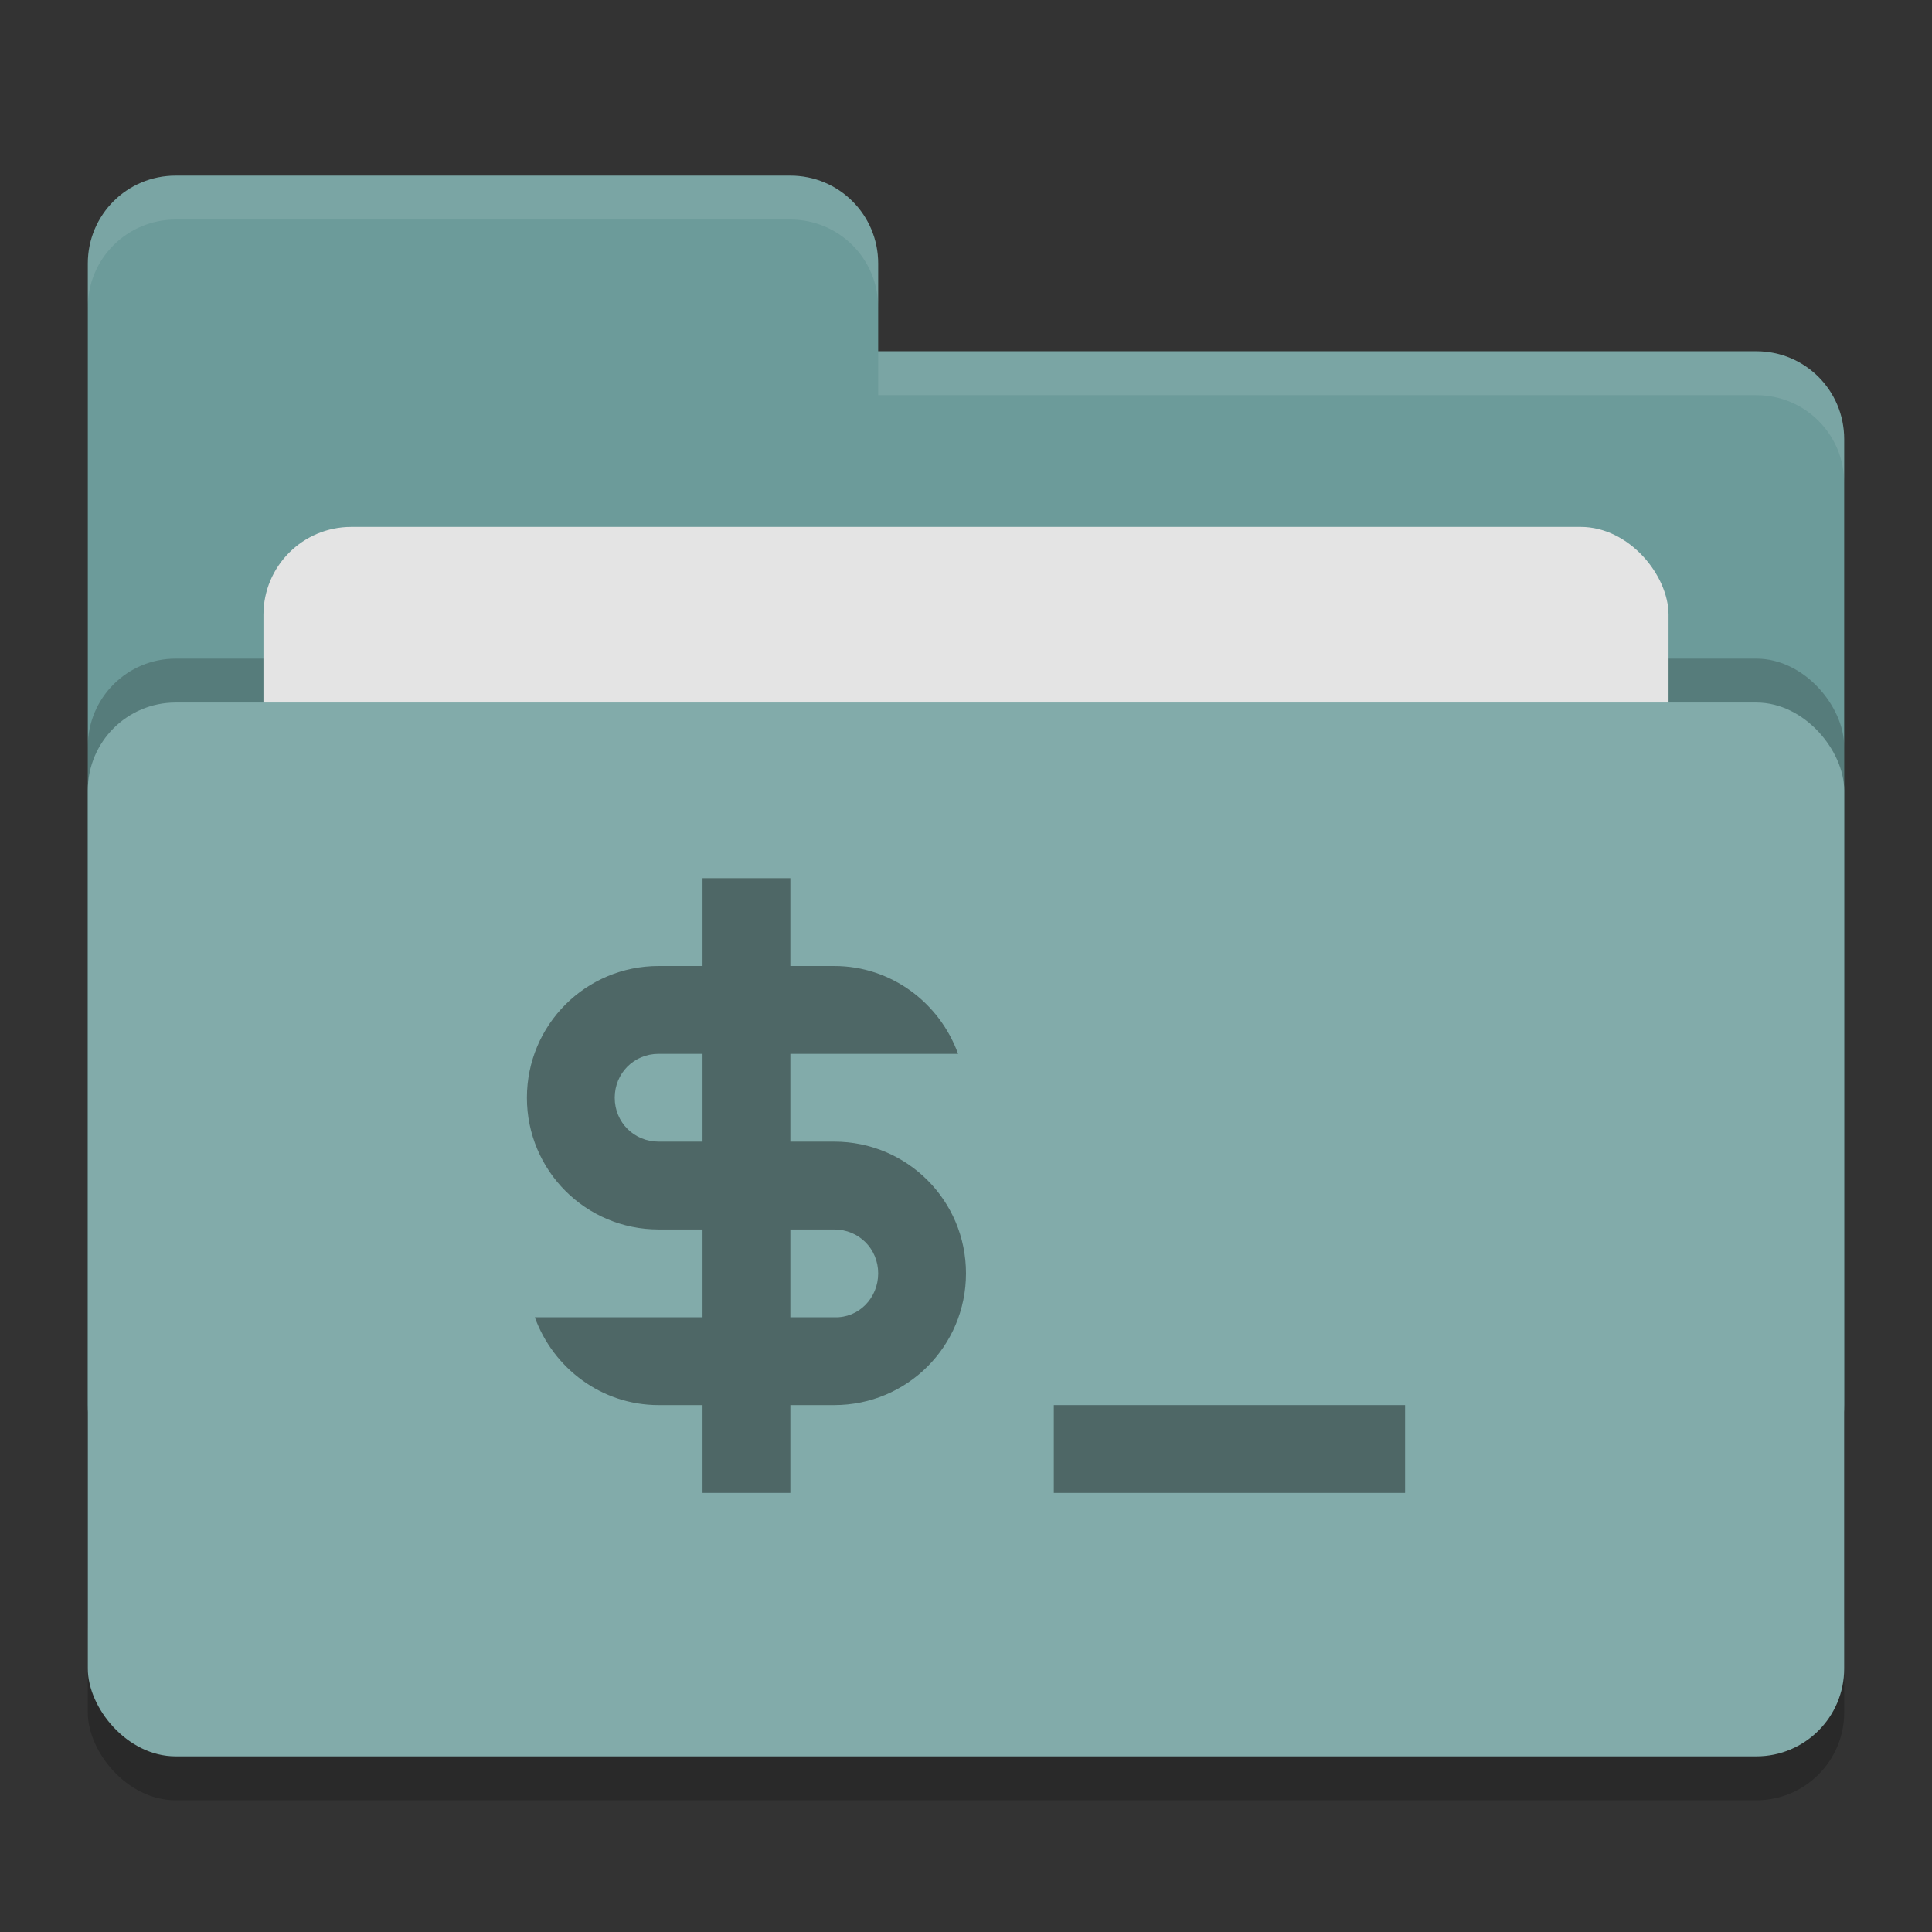 <svg xmlns="http://www.w3.org/2000/svg" width="22" height="22" version="1">
 <rect width="100%" height="100%" fill="#333333" stroke="none"/>
 <rect width="20" height="12" x="1" y="8.5" rx="1" ry="1" opacity=".2"/>
 <path d="M1 16c0 .554.446 1 1 1h18c.554 0 1-.446 1-1V5c0-.554-.446-1-1-1H10V3c0-.554-.446-1-1-1H2c-.554 0-1 .446-1 1" fill="#6c9b9a"/>
 <rect width="20" height="12" x="1" y="7.5" rx="1" ry="1" opacity=".2"/>
 <rect width="16" height="8" x="3" y="6" rx="1" ry="1" fill="#e4e4e4"/>
 <rect width="20" height="12" x="1" y="8" rx="1" ry="1" fill="#82abaa"/>
 <path d="M2 2c-.554 0-1 .446-1 1v.5c0-.554.446-1 1-1h7c.554 0 1 .446 1 1V3c0-.554-.446-1-1-1zm8 2v.5h10c.554 0 1 .446 1 1V5c0-.554-.446-1-1-1z" opacity=".1" fill="#fff"/>
 <g fill="#4e6766">
 <path d="M12 16h4v1h-4zM8 10h1v7H8z"/>
 <path d="M7.5 11c-.83 0-1.5.67-1.5 1.5S6.67 14 7.5 14h2c.28 0 .5.22.5.5s-.22.51-.5.5H6.09c.21.58.76 1 1.41 1h2c.83 0 1.5-.67 1.5-1.5S10.33 13 9.5 13h-2c-.28 0-.5-.22-.5-.5s.22-.5.5-.5h3.41c-.21-.58-.76-1-1.41-1H9z"/>
 </g>
</svg>
